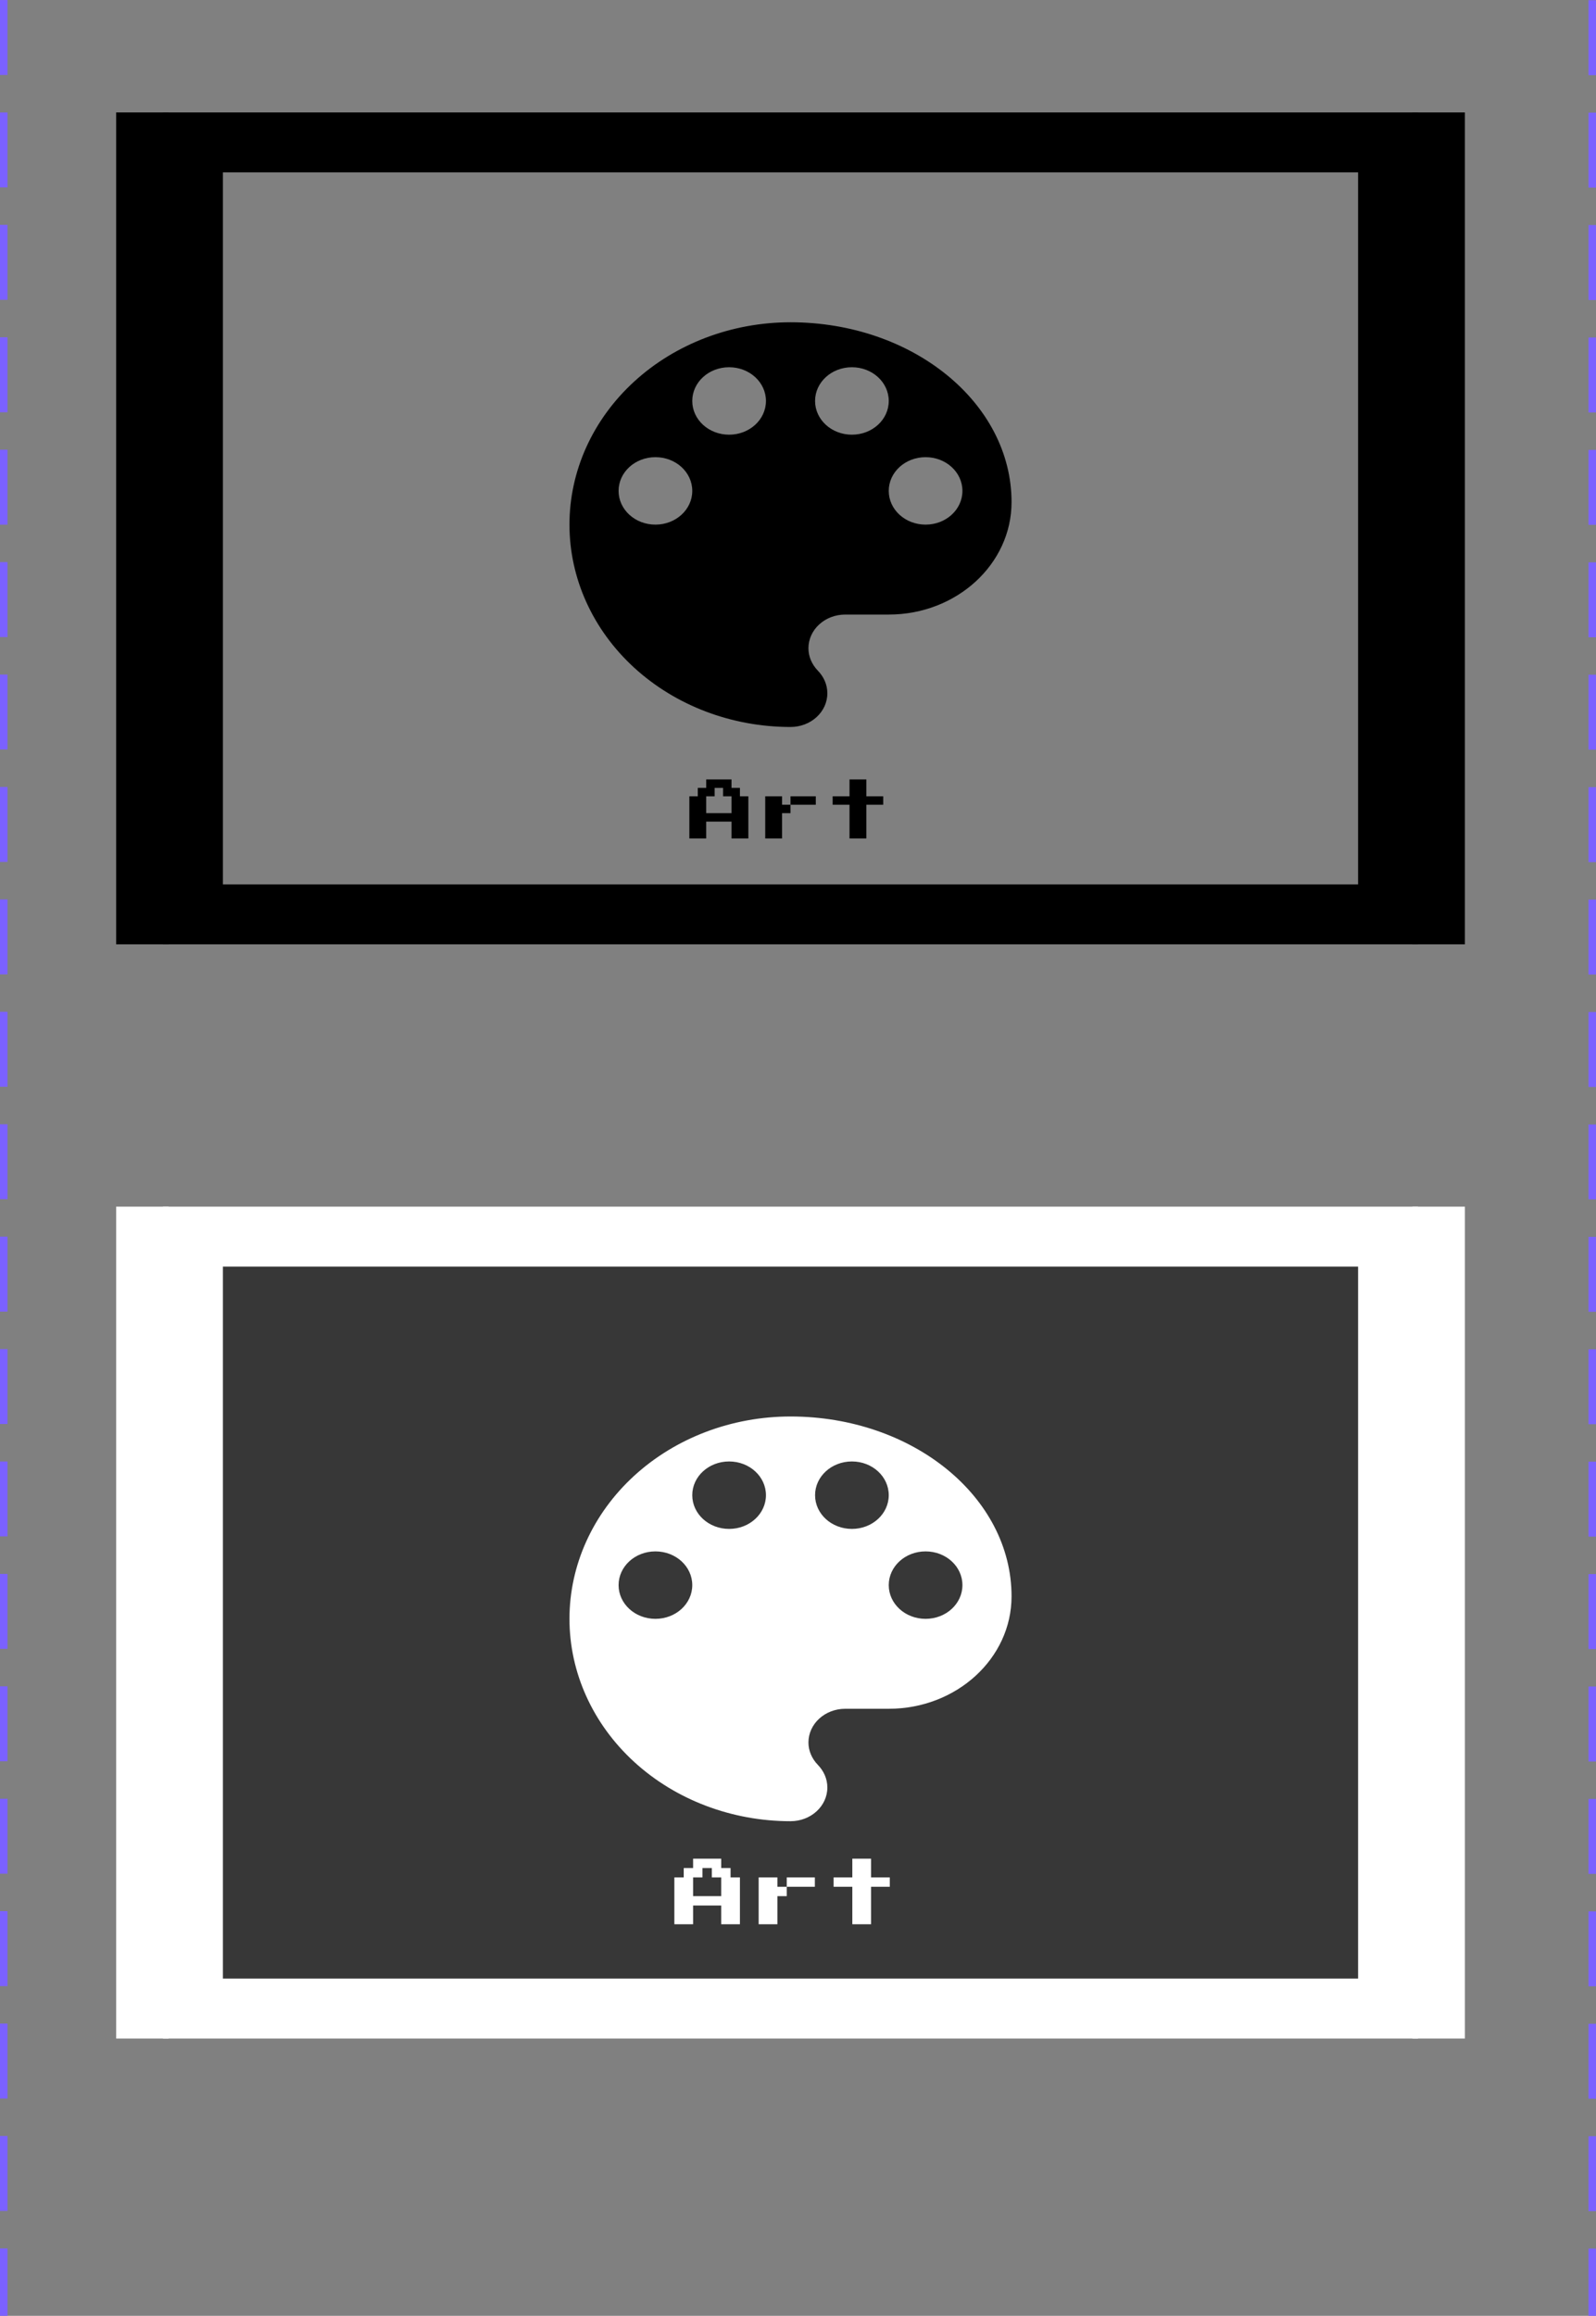 <svg width="213" height="309" viewBox="0 0 213 309" fill="none" xmlns="http://www.w3.org/2000/svg">
<rect x="0" y="0" width="213" height="309" fill="#808080" stroke="none"/>
<rect x="25.75" y="19" width="159.5" height="103" stroke="black" stroke-width="8"/>
<path d="M92 111.875V106.25H93.125V105.125H94.25V104H97.625V105.125H98.75V106.25H99.875V111.875H97.625V109.625H94.25V111.875H92ZM94.25 108.5H97.625V106.25H96.5V105.125H95.375V106.25H94.25V108.5ZM104.375 107.375H105.5V108.5H104.375V111.875H102.125V106.25H104.375V107.375ZM108.875 106.25V107.375H105.5V106.25H108.875ZM113.375 111.875V107.375H111.125V106.25H113.375V104H115.625V106.25H117.875V107.375H115.625V111.875H113.375Z" fill="black"/>
<path d="M105.5 43C97.676 43 90.173 45.845 84.64 50.908C79.108 55.972 76 62.839 76 70C76 77.161 79.108 84.028 84.64 89.092C90.173 94.155 97.676 97 105.5 97C108.221 97 110.417 94.99 110.417 92.5C110.417 91.33 109.925 90.28 109.138 89.47C108.384 88.69 107.893 87.64 107.893 86.5C107.893 84.01 110.089 82 112.809 82H118.611C127.658 82 135 75.28 135 67C135 53.74 121.791 43 105.5 43ZM87.472 70C84.752 70 82.556 67.99 82.556 65.5C82.556 63.01 84.752 61 87.472 61C90.193 61 92.389 63.01 92.389 65.5C92.389 67.99 90.193 70 87.472 70ZM97.306 58C94.585 58 92.389 55.99 92.389 53.5C92.389 51.01 94.585 49 97.306 49C100.026 49 102.222 51.01 102.222 53.5C102.222 55.99 100.026 58 97.306 58ZM113.694 58C110.974 58 108.778 55.99 108.778 53.5C108.778 51.01 110.974 49 113.694 49C116.415 49 118.611 51.01 118.611 53.5C118.611 55.99 116.415 58 113.694 58ZM123.528 70C120.807 70 118.611 67.99 118.611 65.5C118.611 63.01 120.807 61 123.528 61C126.248 61 128.444 63.01 128.444 65.5C128.444 67.99 126.248 70 123.528 70Z" fill="black"/>
<path d="M19 15V126" stroke="black" stroke-width="7"/>
<path d="M192 15V126" stroke="black" stroke-width="7"/>
<rect x="25.75" y="165" width="159.5" height="103" fill="#373737" stroke="white" stroke-width="8"/>
<path d="M90 256.75V250.5H91.25V249.25H92.5V248H96.25V249.25H97.5V250.5H98.75V256.75H96.25V254.25H92.5V256.75H90ZM92.5 253H96.25V250.5H95V249.25H93.75V250.5H92.5V253ZM103.75 251.75H105V253H103.75V256.75H101.25V250.5H103.75V251.75ZM108.75 250.5V251.75H105V250.5H108.75ZM113.75 256.75V251.75H111.25V250.5H113.75V248H116.25V250.5H118.75V251.75H116.25V256.75H113.75Z" fill="white"/>
<path d="M19 161V272" stroke="white" stroke-width="7"/>
<path d="M192 161V272" stroke="white" stroke-width="7"/>
<path d="M105.5 189C97.676 189 90.173 191.845 84.64 196.908C79.108 201.972 76 208.839 76 216C76 223.161 79.108 230.028 84.64 235.092C90.173 240.155 97.676 243 105.5 243C108.221 243 110.417 240.99 110.417 238.5C110.417 237.33 109.925 236.28 109.138 235.47C108.384 234.69 107.893 233.64 107.893 232.5C107.893 230.01 110.089 228 112.809 228H118.611C127.658 228 135 221.28 135 213C135 199.74 121.791 189 105.5 189ZM87.472 216C84.752 216 82.556 213.99 82.556 211.5C82.556 209.01 84.752 207 87.472 207C90.193 207 92.389 209.01 92.389 211.5C92.389 213.99 90.193 216 87.472 216ZM97.306 204C94.585 204 92.389 201.99 92.389 199.5C92.389 197.01 94.585 195 97.306 195C100.026 195 102.222 197.01 102.222 199.5C102.222 201.99 100.026 204 97.306 204ZM113.694 204C110.974 204 108.778 201.99 108.778 199.5C108.778 197.01 110.974 195 113.694 195C116.415 195 118.611 197.01 118.611 199.5C118.611 201.99 116.415 204 113.694 204ZM123.528 216C120.807 216 118.611 213.99 118.611 211.5C118.611 209.01 120.807 207 123.528 207C126.248 207 128.444 209.01 128.444 211.5C128.444 213.99 126.248 216 123.528 216Z" fill="white"/>
<rect x="0.5" y="-4.5" width="212" height="318" rx="4.5" stroke="#7B61FF" stroke-dasharray="10 5"/>
</svg>
